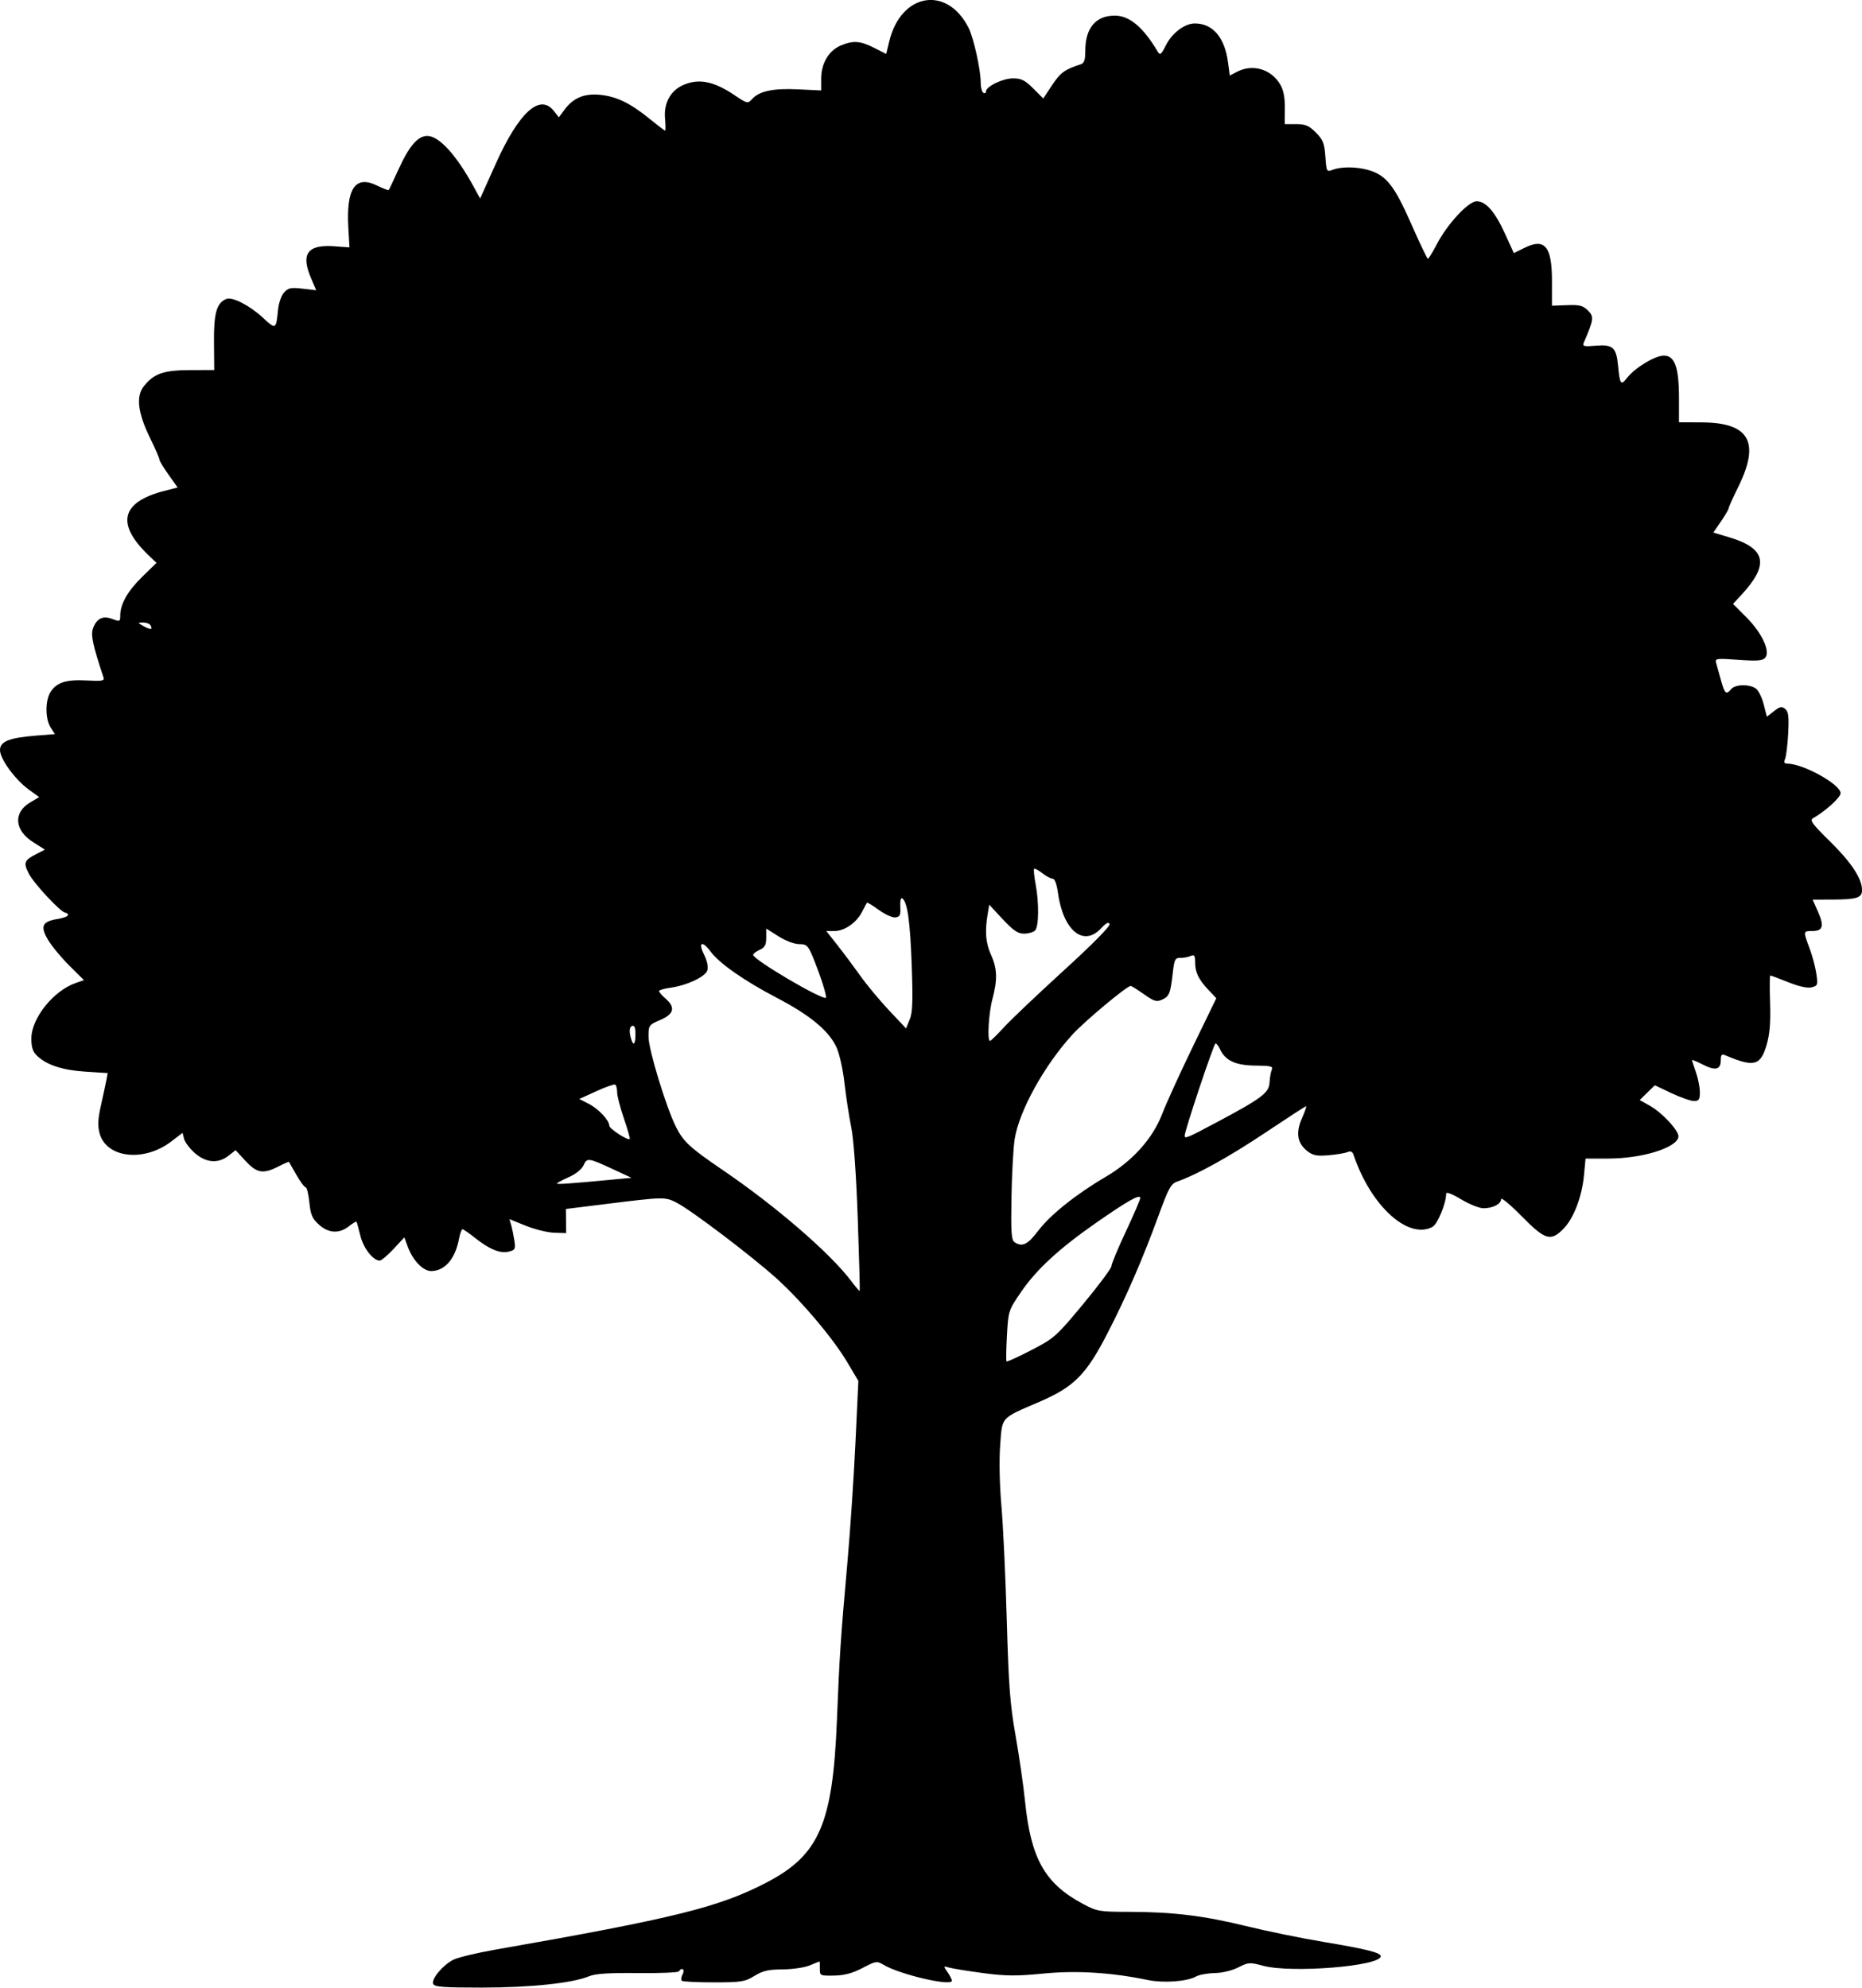<?xml version="1.0" encoding="UTF-8" standalone="no"?>
<!-- Created with Inkscape (http://www.inkscape.org/) -->

<svg
   width="135.353mm"
   height="144.479mm"
   viewBox="0 0 135.353 144.479"
   version="1.1"
   id="svg1"
   xml:space="preserve"
   inkscape:version="1.4.2 (f4327f4, 2025-05-13)"
   sodipodi:docname="arvore_vetor.svg"
   xmlns:inkscape="http://www.inkscape.org/namespaces/inkscape"
   xmlns:sodipodi="http://sodipodi.sourceforge.net/DTD/sodipodi-0.dtd"
   xmlns="http://www.w3.org/2000/svg"
   xmlns:svg="http://www.w3.org/2000/svg"><sodipodi:namedview
     id="namedview1"
     pagecolor="#ffffff"
     bordercolor="#000000"
     borderopacity="0.25"
     inkscape:showpageshadow="2"
     inkscape:pageopacity="0.0"
     inkscape:pagecheckerboard="0"
     inkscape:deskcolor="#d1d1d1"
     inkscape:document-units="mm"
     inkscape:zoom="0.52221046"
     inkscape:cx="10.532152"
     inkscape:cy="470.11697"
     inkscape:window-width="1920"
     inkscape:window-height="1009"
     inkscape:window-x="-8"
     inkscape:window-y="-8"
     inkscape:window-maximized="1"
     inkscape:current-layer="layer1" /><defs
     id="defs1" /><g
     inkscape:label="Camada 1"
     inkscape:groupmode="layer"
     id="layer1"
     transform="translate(-11.427,-31.258)"><path
       style="fill:#000000;stroke-width:0.719"
       d="m 42.914,175.458 c -0.137,-0.357 0.695,-1.353 1.46,-1.748 0.323,-0.167 1.703,-0.499 3.067,-0.738 13.058,-2.285 16.298,-3.09 19.76,-4.906 3.776,-1.981 4.76,-4.26 5.061,-11.719 0.196,-4.853 0.266,-5.902 0.772,-11.597 0.2,-2.248 0.459,-6.119 0.576,-8.602 l 0.213,-4.515 -0.798,-1.344 c -1.039,-1.749 -3.277,-4.405 -5.12,-6.078 -1.769,-1.606 -6.232,-4.991 -7.29,-5.531 -0.85,-0.434 -0.898,-0.433 -5.286,0.112 l -2.767,0.344 0.01,0.877 0.01,0.877 -0.874,-0.028 c -0.481,-0.016 -1.409,-0.244 -2.062,-0.508 l -1.188,-0.48 0.123,0.413 c 0.068,0.227 0.172,0.73 0.232,1.116 0.099,0.641 0.064,0.715 -0.394,0.83 -0.625,0.157 -1.408,-0.158 -2.449,-0.986 -0.442,-0.351 -0.858,-0.639 -0.924,-0.64 -0.067,-7.2e-4 -0.181,0.316 -0.254,0.705 -0.272,1.452 -1.039,2.335 -2.026,2.335 -0.593,0 -1.344,-0.789 -1.708,-1.795 l -0.237,-0.655 -0.787,0.845 c -0.433,0.465 -0.883,0.845 -1.001,0.845 -0.485,0 -1.187,-0.898 -1.41,-1.806 -0.129,-0.523 -0.255,-0.982 -0.28,-1.02 -0.025,-0.038 -0.275,0.112 -0.556,0.333 -0.704,0.554 -1.472,0.511 -2.177,-0.121 -0.482,-0.433 -0.602,-0.712 -0.695,-1.616 -0.062,-0.601 -0.182,-1.093 -0.267,-1.093 -0.086,0 -0.388,-0.406 -0.673,-0.903 -0.284,-0.497 -0.529,-0.923 -0.544,-0.948 -0.015,-0.025 -0.36,0.125 -0.767,0.333 -1.11,0.566 -1.566,0.489 -2.39,-0.404 l -0.722,-0.782 -0.51,0.402 c -0.752,0.591 -1.639,0.523 -2.45,-0.19 -0.371,-0.325 -0.723,-0.789 -0.784,-1.031 l -0.11,-0.44 -0.823,0.629 c -1.993,1.521 -4.725,1.206 -5.21,-0.601 -0.146,-0.545 -0.121,-1.046 0.106,-2.052 0.165,-0.732 0.341,-1.553 0.392,-1.826 l 0.092,-0.495 -1.586,-0.1 c -1.68,-0.106 -2.825,-0.475 -3.532,-1.139 -0.326,-0.306 -0.43,-0.616 -0.43,-1.277 0,-1.461 1.597,-3.463 3.212,-4.026 l 0.612,-0.213 -1.072,-1.063 c -0.589,-0.585 -1.288,-1.432 -1.552,-1.882 -0.575,-0.982 -0.412,-1.321 0.726,-1.503 0.405,-0.065 0.736,-0.192 0.736,-0.283 0,-0.091 -0.084,-0.166 -0.186,-0.166 -0.312,0 -2.291,-2.117 -2.665,-2.851 -0.403,-0.791 -0.337,-0.964 0.539,-1.413 l 0.634,-0.325 -0.866,-0.549 C 12.473,91.609 12.381,90.317 13.616,89.588 l 0.661,-0.39 -0.76,-0.55 c -0.984,-0.713 -2.084,-2.219 -2.09,-2.861 -0.006,-0.633 0.657,-0.901 2.613,-1.057 l 1.382,-0.11 -0.306,-0.468 c -0.41,-0.626 -0.413,-1.989 -0.006,-2.61 0.452,-0.69 1.139,-0.903 2.646,-0.821 1.099,0.06 1.28,0.027 1.197,-0.221 -0.767,-2.294 -0.938,-3.082 -0.771,-3.549 0.264,-0.74 0.714,-0.963 1.411,-0.7 0.543,0.205 0.575,0.191 0.575,-0.248 0,-0.833 0.541,-1.788 1.597,-2.819 l 1.036,-1.012 -0.569,-0.545 c -2.399,-2.296 -2.007,-3.881 1.159,-4.691 l 0.949,-0.243 -0.66,-0.928 c -0.363,-0.511 -0.66,-1.004 -0.66,-1.097 0,-0.093 -0.312,-0.809 -0.694,-1.592 -0.883,-1.81 -1.026,-3.005 -0.448,-3.737 0.73,-0.925 1.439,-1.173 3.37,-1.179 l 1.752,-0.005 -0.018,-2.04 c -0.019,-2.105 0.199,-2.856 0.907,-3.128 0.438,-0.168 1.71,0.489 2.663,1.377 0.921,0.858 0.947,0.845 1.08,-0.542 0.05,-0.517 0.241,-1.081 0.443,-1.304 0.304,-0.336 0.498,-0.376 1.347,-0.277 l 0.992,0.116 -0.374,-0.872 C 33.277,49.708 33.776,49.018 35.724,49.159 l 1.106,0.08 -0.082,-1.436 c -0.162,-2.829 0.502,-3.821 2.056,-3.071 0.452,0.218 0.846,0.372 0.877,0.341 0.03,-0.03 0.357,-0.717 0.726,-1.527 0.762,-1.673 1.396,-2.408 2.076,-2.408 0.85,0 2.101,1.363 3.355,3.654 l 0.491,0.897 1.129,-2.513 c 1.686,-3.756 3.211,-5.146 4.227,-3.854 l 0.366,0.465 0.412,-0.557 c 0.636,-0.861 1.448,-1.197 2.602,-1.078 1.191,0.123 2.193,0.611 3.592,1.75 0.578,0.47 1.081,0.855 1.12,0.855 0.038,0 0.035,-0.406 -0.008,-0.903 -0.097,-1.123 0.417,-2.038 1.367,-2.435 1.121,-0.468 2.194,-0.248 3.688,0.758 0.919,0.618 0.96,0.627 1.269,0.286 0.529,-0.585 1.528,-0.797 3.338,-0.711 l 1.688,0.081 7.11e-4,-0.867 c 7.19e-4,-1.099 0.557,-2.037 1.423,-2.399 0.908,-0.38 1.414,-0.344 2.43,0.17 l 0.876,0.444 0.217,-0.905 c 0.847,-3.53 4.199,-4.104 5.773,-0.988 0.363,0.718 0.877,3.036 0.877,3.953 0,0.353 0.086,0.695 0.19,0.759 0.105,0.065 0.19,0.026 0.19,-0.087 0,-0.366 1.218,-0.958 1.971,-0.958 0.6,-5.8e-4 0.87,0.134 1.466,0.73 l 0.731,0.731 0.654,-0.985 c 0.595,-0.897 0.913,-1.127 2.069,-1.498 0.254,-0.081 0.333,-0.316 0.333,-0.987 0,-1.65 0.761,-2.555 2.148,-2.553 1.057,0.001 2.053,0.834 3.1,2.591 0.189,0.317 0.252,0.271 0.626,-0.462 0.446,-0.874 1.359,-1.558 2.082,-1.559 1.311,-0.002 2.179,1.014 2.421,2.834 l 0.126,0.953 0.537,-0.278 c 1.136,-0.588 2.469,-0.192 3.132,0.93 0.236,0.4 0.343,0.949 0.335,1.733 l -0.011,1.147 h 0.828 c 0.678,0 0.938,0.11 1.436,0.609 0.519,0.519 0.621,0.777 0.691,1.745 0.081,1.116 0.091,1.134 0.548,0.96 0.601,-0.229 1.69,-0.224 2.532,0.01 1.323,0.368 1.913,1.097 3.137,3.873 0.627,1.424 1.183,2.589 1.236,2.59 0.052,0.001 0.346,-0.479 0.654,-1.067 0.768,-1.47 2.294,-3.113 2.891,-3.113 0.67,0 1.332,0.758 2.063,2.363 l 0.64,1.404 0.765,-0.378 c 1.497,-0.741 2.012,-0.112 2.008,2.45 l -0.003,1.752 1.093,-0.041 c 0.915,-0.034 1.164,0.03 1.525,0.39 0.452,0.451 0.427,0.642 -0.306,2.342 -0.112,0.259 0.012,0.29 0.884,0.217 1.226,-0.102 1.483,0.126 1.608,1.43 0.135,1.403 0.199,1.49 0.664,0.899 0.581,-0.739 2.029,-1.612 2.672,-1.612 0.787,0 1.094,0.864 1.094,3.083 l 1.2e-4,1.765 1.663,0.008 c 3.462,0.017 4.256,1.434 2.637,4.709 -0.379,0.767 -0.689,1.458 -0.689,1.536 0,0.078 -0.251,0.506 -0.557,0.952 l -0.557,0.81 1.143,0.342 c 2.714,0.813 2.951,1.985 0.858,4.232 l -0.571,0.613 0.974,0.974 c 1.119,1.119 1.755,2.472 1.376,2.928 -0.192,0.231 -0.555,0.261 -1.956,0.162 -1.633,-0.116 -1.715,-0.104 -1.617,0.241 0.057,0.2 0.217,0.77 0.355,1.266 0.27,0.972 0.375,1.06 0.742,0.618 0.292,-0.352 1.329,-0.372 1.79,-0.035 0.188,0.138 0.445,0.655 0.57,1.149 l 0.228,0.899 0.518,-0.407 c 0.433,-0.34 0.566,-0.367 0.815,-0.16 0.238,0.198 0.281,0.551 0.217,1.777 -0.044,0.842 -0.147,1.68 -0.228,1.863 -0.106,0.238 -0.063,0.333 0.151,0.333 1.184,0 3.972,1.564 3.883,2.178 -0.048,0.33 -1.144,1.311 -1.999,1.79 -0.259,0.145 -0.056,0.425 1.222,1.679 1.558,1.529 2.339,2.712 2.339,3.544 0,0.57 -0.382,0.689 -2.223,0.693 l -1.368,0.003 0.385,0.869 c 0.466,1.054 0.365,1.412 -0.4,1.412 -0.679,0 -0.681,0.009 -0.215,1.236 0.199,0.523 0.422,1.353 0.495,1.845 0.126,0.843 0.107,0.901 -0.339,1.013 -0.302,0.076 -0.916,-0.059 -1.699,-0.372 -0.674,-0.27 -1.262,-0.49 -1.306,-0.49 -0.044,-1.2e-4 -0.051,0.893 -0.016,1.984 0.047,1.433 -0.022,2.28 -0.245,3.05 -0.446,1.533 -0.918,1.654 -3.004,0.77 -0.268,-0.114 -0.333,-0.044 -0.333,0.361 0,0.687 -0.391,0.779 -1.312,0.309 -0.428,-0.219 -0.779,-0.364 -0.779,-0.322 0,0.041 0.128,0.439 0.285,0.883 0.157,0.445 0.285,1.097 0.285,1.45 0,0.539 -0.069,0.641 -0.428,0.641 -0.235,-7e-5 -0.972,-0.258 -1.637,-0.572 l -1.209,-0.572 -0.549,0.537 -0.549,0.537 0.738,0.415 c 0.929,0.522 2.156,1.864 2.077,2.272 -0.154,0.799 -2.655,1.566 -5.109,1.566 h -1.644 l -0.112,1.201 c -0.146,1.567 -0.746,3.139 -1.487,3.896 -0.931,0.953 -1.33,0.834 -3.047,-0.909 -0.821,-0.833 -1.493,-1.392 -1.493,-1.242 0,0.356 -0.596,0.666 -1.282,0.666 -0.301,0 -1.033,-0.293 -1.628,-0.652 -0.642,-0.386 -1.082,-0.555 -1.082,-0.415 0,0.704 -0.625,2.223 -0.996,2.422 -1.771,0.948 -4.488,-1.529 -5.732,-5.225 -0.084,-0.249 -0.216,-0.311 -0.45,-0.211 -0.182,0.078 -0.802,0.18 -1.377,0.228 -0.86,0.072 -1.136,0.016 -1.554,-0.314 -0.718,-0.566 -0.837,-1.331 -0.371,-2.383 0.21,-0.476 0.343,-0.865 0.294,-0.865 -0.049,0 -1.379,0.863 -2.957,1.918 -2.6,1.739 -4.969,3.054 -6.396,3.552 -0.468,0.163 -0.637,0.467 -1.358,2.444 -1.153,3.159 -2.326,5.869 -3.693,8.531 -1.572,3.063 -2.443,3.945 -4.973,5.037 -2.864,1.236 -2.7,1.055 -2.859,3.17 -0.08,1.073 -0.043,2.879 0.092,4.409 0.125,1.426 0.301,5.159 0.389,8.295 0.134,4.743 0.241,6.151 0.635,8.365 0.261,1.464 0.575,3.645 0.698,4.848 0.424,4.136 1.448,5.94 4.208,7.413 1.017,0.543 1.188,0.572 3.327,0.575 3.19,0.004 5.463,0.281 8.542,1.038 1.472,0.362 3.995,0.878 5.608,1.147 3.104,0.518 4.168,0.783 4.168,1.04 0,0.721 -6.486,1.25 -8.549,0.696 -0.98,-0.263 -1.083,-0.256 -1.806,0.116 -0.448,0.231 -1.161,0.403 -1.717,0.414 -0.523,0.01 -1.134,0.123 -1.358,0.249 -0.65,0.368 -2.37,0.491 -3.52,0.252 -2.635,-0.547 -5.17,-0.702 -7.591,-0.465 -1.937,0.19 -2.715,0.184 -4.355,-0.034 -1.098,-0.146 -2.203,-0.324 -2.456,-0.396 -0.451,-0.128 -0.454,-0.122 -0.143,0.322 0.175,0.249 0.317,0.531 0.317,0.627 0,0.43 -3.747,-0.438 -4.944,-1.145 -0.511,-0.302 -0.571,-0.294 -1.549,0.219 -0.728,0.382 -1.314,0.538 -2.063,0.553 -1.02,0.019 -1.045,0.007 -1.038,-0.503 0.004,-0.288 -0.006,-0.523 -0.024,-0.523 -0.017,0 -0.339,0.128 -0.714,0.285 -0.375,0.157 -1.263,0.288 -1.972,0.291 -1.031,0.005 -1.442,0.1 -2.05,0.474 -0.693,0.427 -0.956,0.468 -2.963,0.469 -1.211,5.3e-4 -2.256,-0.053 -2.322,-0.119 -0.066,-0.066 -0.034,-0.28 0.07,-0.475 0.186,-0.348 -0.069,-0.536 -0.275,-0.203 -0.052,0.084 -1.401,0.138 -2.998,0.121 -2.111,-0.022 -3.076,0.042 -3.537,0.234 -1.192,0.498 -4.248,0.821 -7.774,0.822 -2.863,7.2e-4 -3.467,-0.046 -3.557,-0.279 z m 47.262,-49.425 c 1.124,-1.354 2.044,-2.59 2.044,-2.745 0,-0.155 0.471,-1.284 1.046,-2.509 0.575,-1.224 1.046,-2.323 1.046,-2.44 0,-0.312 -0.9,0.194 -3.222,1.812 -2.675,1.863 -4.327,3.387 -5.443,5.021 -0.911,1.334 -0.924,1.373 -1.024,3.161 -0.056,0.996 -0.068,1.844 -0.028,1.884 0.04,0.04 0.853,-0.33 1.806,-0.824 1.666,-0.863 1.811,-0.992 3.776,-3.36 z m -16.397,-6.201 c -0.113,-3.2 -0.296,-5.766 -0.474,-6.641 -0.16,-0.784 -0.381,-2.231 -0.493,-3.216 -0.114,-1.009 -0.371,-2.151 -0.59,-2.616 -0.563,-1.197 -1.929,-2.322 -4.363,-3.592 -2.326,-1.214 -4.144,-2.485 -4.777,-3.34 -0.61,-0.825 -0.925,-0.689 -0.481,0.208 0.228,0.461 0.322,0.908 0.244,1.155 -0.149,0.471 -1.49,1.099 -2.695,1.265 -0.451,0.062 -0.82,0.171 -0.82,0.242 0,0.071 0.214,0.316 0.475,0.543 0.738,0.642 0.62,1.128 -0.38,1.556 -0.834,0.358 -0.855,0.388 -0.855,1.228 0,0.929 1.287,5.144 2.004,6.566 0.535,1.059 1.014,1.499 3.414,3.133 3.853,2.623 7.809,6.042 9.315,8.051 0.314,0.418 0.59,0.741 0.615,0.716 0.025,-0.024 -0.038,-2.391 -0.139,-5.259 z m 13.129,0.875 c 0.863,-1.143 2.758,-2.657 4.88,-3.899 1.953,-1.143 3.427,-2.78 4.116,-4.572 0.301,-0.782 1.31,-2.996 2.243,-4.92 l 1.696,-3.498 -0.557,-0.589 c -0.733,-0.775 -0.983,-1.289 -0.983,-2.023 0,-0.503 -0.055,-0.579 -0.333,-0.457 -0.183,0.08 -0.52,0.142 -0.749,0.136 -0.367,-0.009 -0.431,0.118 -0.538,1.062 -0.173,1.523 -0.256,1.735 -0.778,1.972 -0.4,0.182 -0.582,0.129 -1.32,-0.392 -0.471,-0.332 -0.905,-0.603 -0.966,-0.603 -0.278,0 -3.338,2.554 -4.231,3.531 -2.048,2.241 -3.876,5.546 -4.201,7.597 -0.099,0.624 -0.204,2.527 -0.234,4.229 -0.045,2.584 -0.007,3.125 0.231,3.276 0.566,0.361 0.952,0.17 1.723,-0.852 z m -31.095,-3.694 1.521,-0.142 -1.246,-0.579 c -1.904,-0.886 -1.984,-0.897 -2.24,-0.335 -0.133,0.291 -0.569,0.642 -1.077,0.867 -0.47,0.208 -0.855,0.414 -0.855,0.457 0,0.077 0.824,0.021 3.897,-0.267 z m 0.967,-4.457 c -0.271,-0.784 -0.492,-1.641 -0.492,-1.905 0,-0.264 -0.064,-0.515 -0.143,-0.558 -0.078,-0.043 -0.697,0.175 -1.375,0.485 l -1.233,0.563 0.693,0.355 c 0.711,0.365 1.487,1.193 1.487,1.588 0,0.218 1.354,1.098 1.486,0.965 0.037,-0.037 -0.154,-0.709 -0.424,-1.493 z m 43.116,0.267 c 3.268,-1.743 3.78,-2.131 3.818,-2.89 0.018,-0.352 0.092,-0.768 0.164,-0.925 0.11,-0.238 -0.087,-0.287 -1.201,-0.296 -1.432,-0.011 -2.189,-0.363 -2.566,-1.192 -0.103,-0.227 -0.25,-0.413 -0.327,-0.413 -0.122,0 -2.242,6.343 -2.242,6.706 0,0.242 0.198,0.159 2.354,-0.991 z m -42.277,-6.397 c 0,-0.463 -0.076,-0.655 -0.238,-0.598 -0.22,0.077 -0.237,0.47 -0.044,1.042 0.15,0.446 0.282,0.239 0.282,-0.444 z m 26.797,-0.507 c 0.503,-0.549 2.456,-2.403 4.34,-4.12 2.062,-1.879 3.388,-3.222 3.33,-3.373 -0.067,-0.175 -0.257,-0.079 -0.628,0.318 -1.281,1.372 -2.757,0.139 -3.131,-2.615 -0.083,-0.61 -0.23,-0.998 -0.377,-0.998 -0.133,0 -0.472,-0.181 -0.753,-0.402 -0.281,-0.221 -0.55,-0.363 -0.597,-0.316 -0.047,0.047 0,0.539 0.105,1.093 0.26,1.37 0.241,3.111 -0.037,3.389 -0.125,0.125 -0.486,0.228 -0.801,0.228 -0.45,0 -0.783,-0.226 -1.552,-1.052 l -0.979,-1.052 -0.119,0.72 c -0.206,1.249 -0.135,2.078 0.253,2.933 0.45,0.992 0.475,1.804 0.099,3.205 -0.275,1.024 -0.392,3.042 -0.176,3.042 0.06,0 0.52,-0.449 1.023,-0.998 z m -6.715,-4.515 c -0.115,-3.207 -0.316,-4.617 -0.693,-4.849 -0.102,-0.063 -0.16,0.2 -0.136,0.611 0.035,0.598 -0.023,0.731 -0.345,0.777 -0.213,0.031 -0.756,-0.211 -1.206,-0.537 -0.45,-0.326 -0.842,-0.565 -0.871,-0.531 -0.029,0.034 -0.191,0.333 -0.36,0.664 -0.402,0.791 -1.27,1.393 -2.007,1.393 h -0.591 l 0.81,1.028 c 0.446,0.566 1.195,1.57 1.666,2.231 0.471,0.662 1.41,1.791 2.088,2.511 l 1.232,1.308 0.266,-0.64 c 0.21,-0.506 0.241,-1.338 0.147,-3.967 z m -6.493,1.296 c -0.18,-0.556 -0.499,-1.417 -0.708,-1.913 -0.34,-0.808 -0.444,-0.903 -0.985,-0.903 -0.344,0 -0.989,-0.244 -1.497,-0.566 l -0.893,-0.566 v 0.665 c 0,0.525 -0.1,0.711 -0.475,0.882 -0.261,0.119 -0.475,0.284 -0.475,0.367 0,0.348 5.074,3.332 5.293,3.113 0.038,-0.038 -0.079,-0.523 -0.26,-1.079 z M 22.361,76.703 c -0.069,-0.112 -0.313,-0.2 -0.542,-0.196 -0.402,0.006 -0.4,0.016 0.058,0.27 0.508,0.281 0.686,0.254 0.483,-0.074 z"
       id="path1" /></g></svg>
